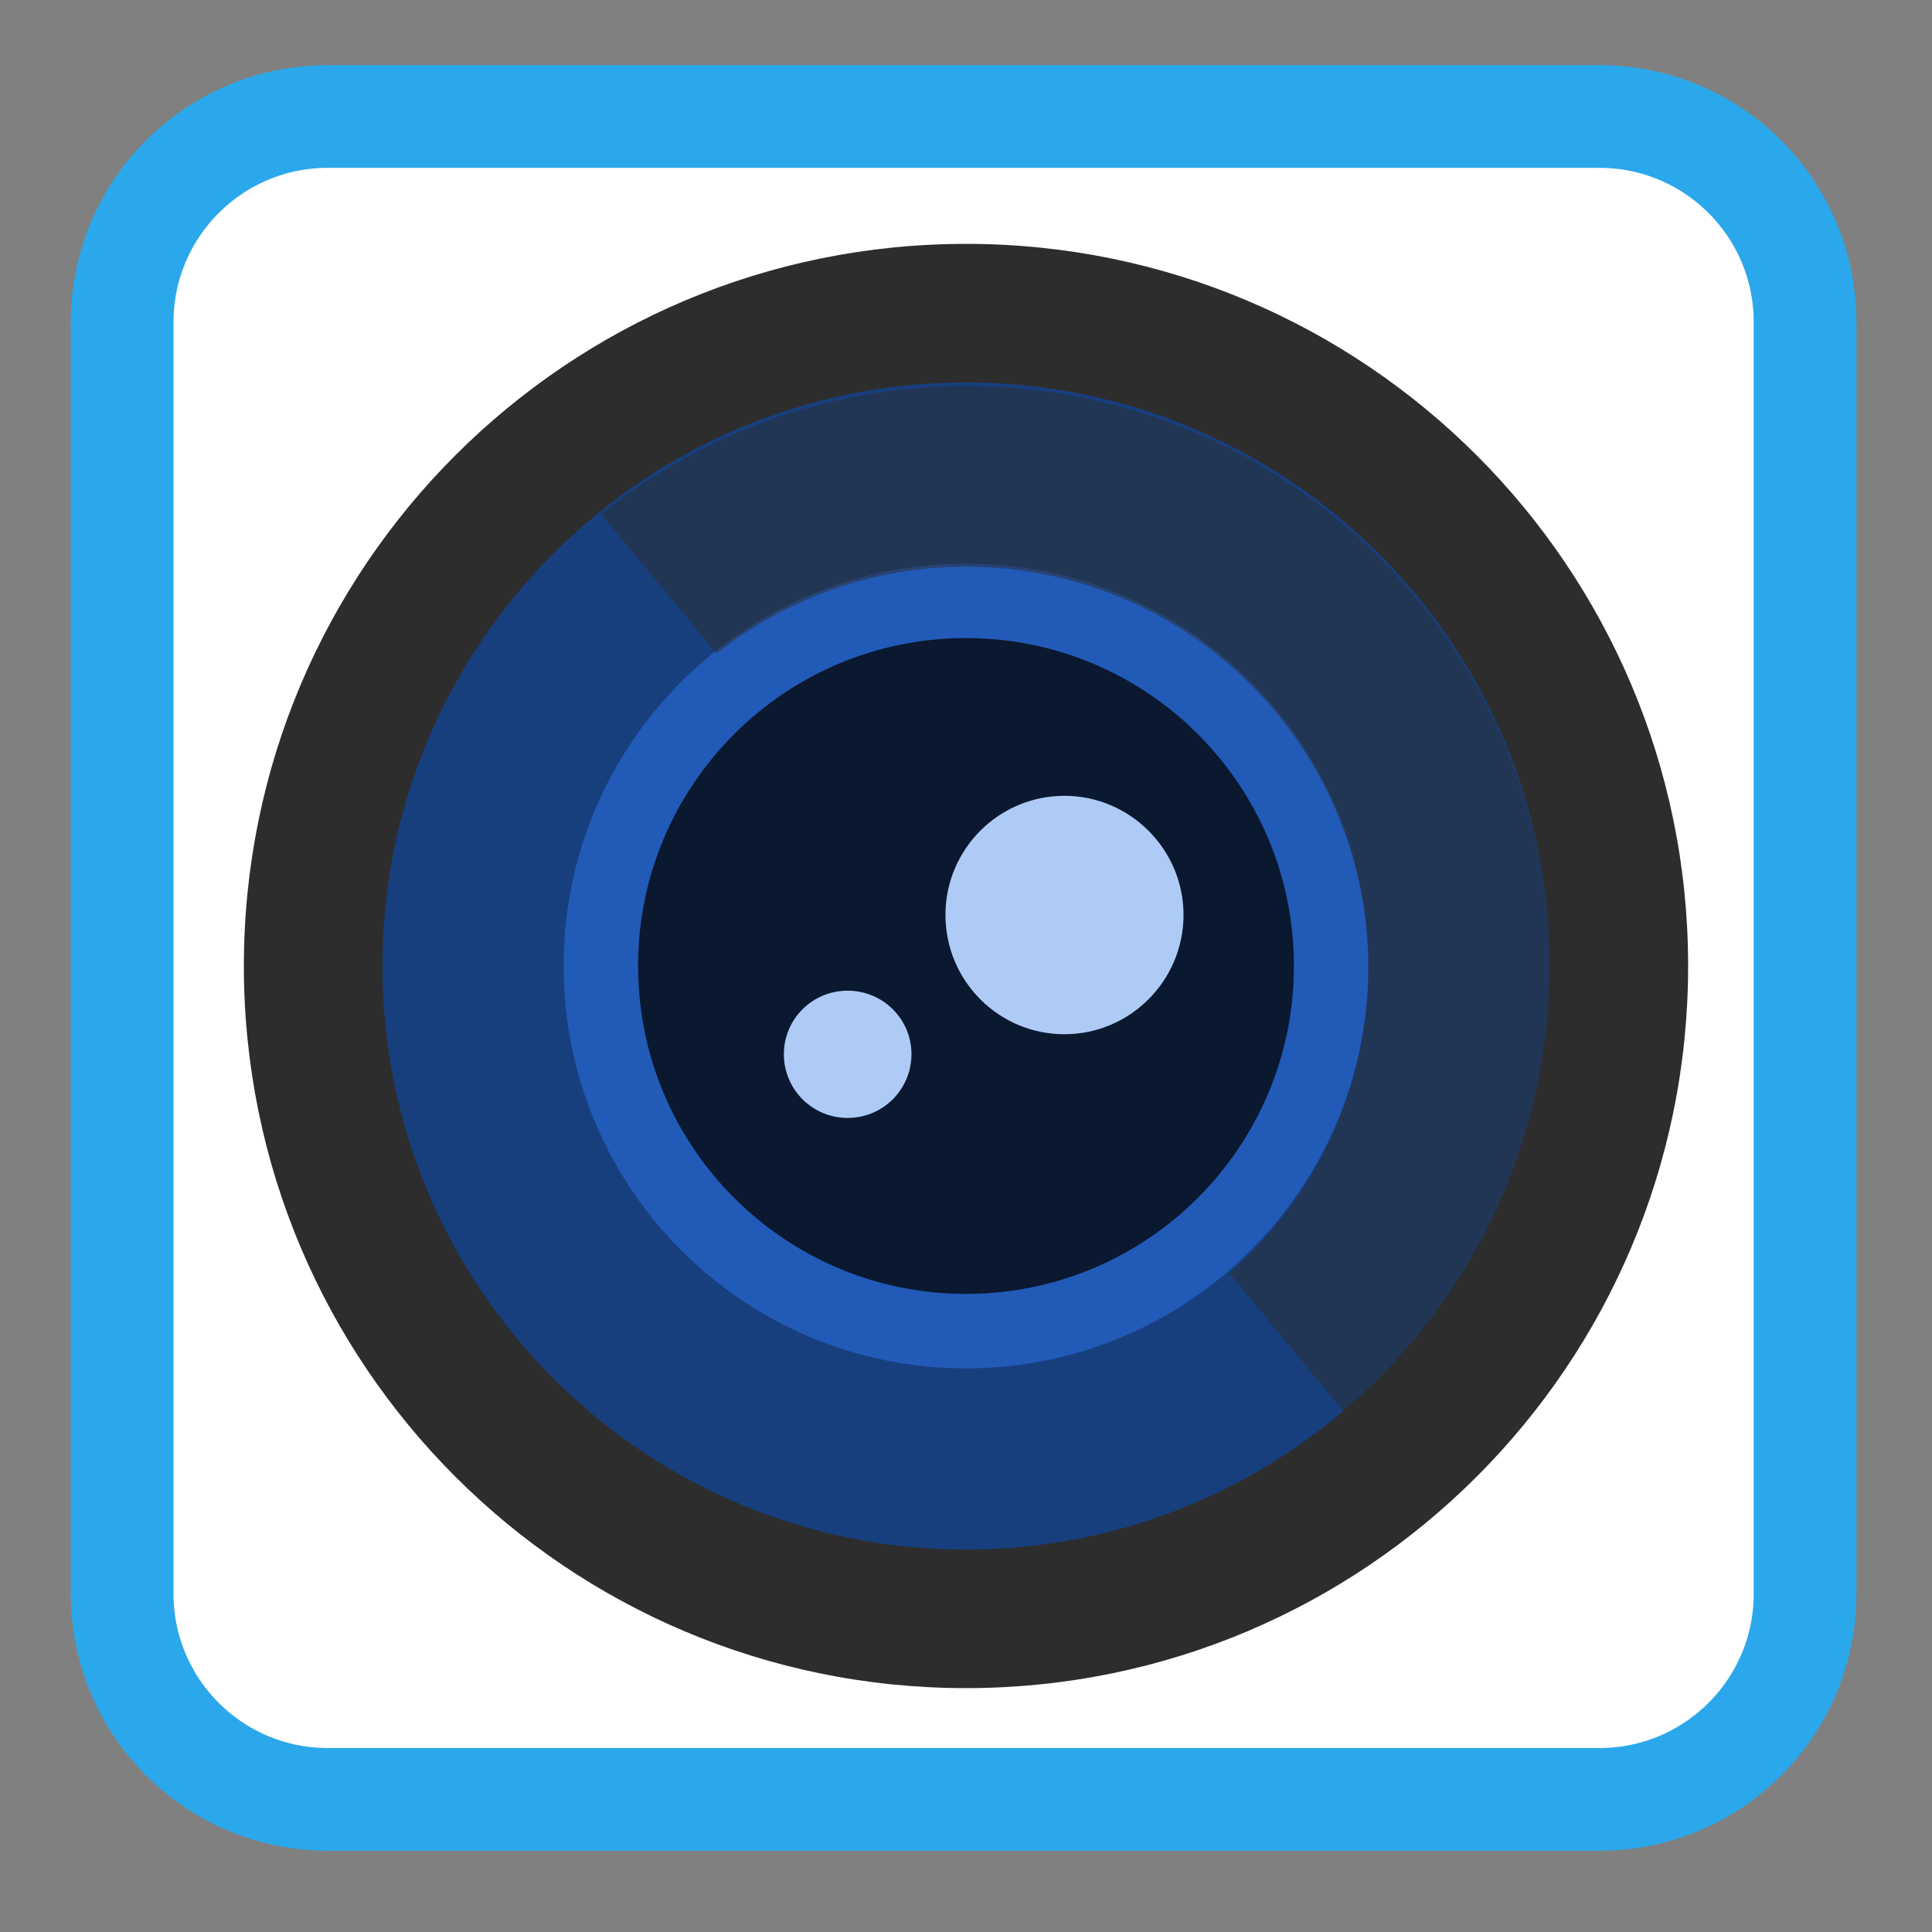
<svg xmlns="http://www.w3.org/2000/svg" xmlns:xlink="http://www.w3.org/1999/xlink" width="22px" height="22px" viewBox="0 0 22 22" version="1.1">
<rect x="0" y="0" width="22" height="22" fill="#808080" stroke="none"/>
<g id="surface1">
<path style="fill-rule:nonzero;fill:rgb(100%,100%,100%);fill-opacity:1;stroke-width:7.221;stroke-linecap:butt;stroke-linejoin:miter;stroke:rgb(16.863%,65.882%,92.157%);stroke-opacity:1;stroke-miterlimit:4;" d="M 23.043 170.12 L 112.424 170.12 C 120.409 170.12 126.88 176.591 126.88 184.576 L 126.88 273.957 C 126.88 281.943 120.409 288.413 112.424 288.413 L 23.043 288.413 C 15.057 288.413 8.587 281.943 8.587 273.957 L 8.587 184.576 C 8.587 176.591 15.057 170.12 23.043 170.12 Z M 23.043 170.12 " transform="matrix(0.162,0,0,0.162,0,-26.233)"/>
<path style=" stroke:none;fill-rule:nonzero;fill:rgb(17.647%,17.647%,17.647%);fill-opacity:1;" d="M 17.91 11.004 C 17.91 14.84 14.805 17.949 10.969 17.949 C 7.133 17.949 4.027 14.84 4.027 11.004 C 4.027 7.172 7.133 4.062 10.969 4.062 C 14.805 4.062 17.91 7.172 17.91 11.004 Z M 17.91 11.004 "/>
<path style=" stroke:none;fill-rule:nonzero;fill:rgb(17.647%,17.647%,17.647%);fill-opacity:1;" d="M 19.223 11 C 19.223 15.543 15.543 19.223 11 19.223 C 6.457 19.223 2.777 15.543 2.777 11 C 2.777 6.457 6.457 2.777 11 2.777 C 15.543 2.777 19.223 6.457 19.223 11 Z M 19.223 11 "/>
<path style=" stroke:none;fill-rule:nonzero;fill:rgb(9.02%,24.706%,49.412%);fill-opacity:1;" d="M 17.645 11 C 17.645 14.668 14.668 17.645 11 17.645 C 7.332 17.645 4.355 14.668 4.355 11 C 4.355 7.332 7.332 4.355 11 4.355 C 14.668 4.355 17.645 7.332 17.645 11 Z M 17.645 11 "/>
<path style=" stroke:none;fill-rule:nonzero;fill:rgb(13.333%,35.294%,72.157%);fill-opacity:1;" d="M 15.582 11 C 15.582 13.531 13.531 15.582 11 15.582 C 8.469 15.582 6.418 13.531 6.418 11 C 6.418 8.469 8.469 6.418 11 6.418 C 13.531 6.418 15.582 8.469 15.582 11 Z M 15.582 11 "/>
<path style=" stroke:none;fill-rule:nonzero;fill:rgb(3.922%,9.412%,18.824%);fill-opacity:1;" d="M 14.734 11 C 14.734 13.062 13.062 14.734 11 14.734 C 8.938 14.734 7.266 13.062 7.266 11 C 7.266 8.938 8.938 7.266 11 7.266 C 13.062 7.266 14.734 8.938 14.734 11 Z M 14.734 11 "/>
<path style=" stroke:none;fill-rule:nonzero;fill:rgb(67.843%,79.608%,96.078%);fill-opacity:1;" d="M 12.121 9.062 C 11.371 9.062 10.766 9.672 10.766 10.418 C 10.766 11.168 11.371 11.777 12.121 11.777 C 12.867 11.777 13.477 11.168 13.477 10.418 C 13.477 9.672 12.867 9.062 12.121 9.062 Z M 9.652 11.281 C 9.25 11.281 8.926 11.605 8.926 12.004 C 8.926 12.406 9.25 12.73 9.652 12.73 C 10.055 12.73 10.379 12.406 10.379 12.004 C 10.379 11.605 10.055 11.281 9.652 11.281 Z M 9.652 11.281 "/>
<path style=" stroke:none;fill-rule:nonzero;fill:rgb(17.647%,17.647%,17.647%);fill-opacity:0.502;" d="M 11 4.395 C 9.488 4.395 8.023 4.91 6.844 5.855 L 8.16 7.441 C 8.969 6.801 9.969 6.453 11 6.453 C 13.531 6.453 15.582 8.504 15.582 11.035 C 15.578 12.363 15 13.629 13.996 14.496 L 15.309 16.082 C 16.785 14.824 17.641 12.98 17.645 11.035 C 17.645 7.367 14.668 4.395 11 4.395 Z M 11 4.395 "/>
</g>
</svg>
